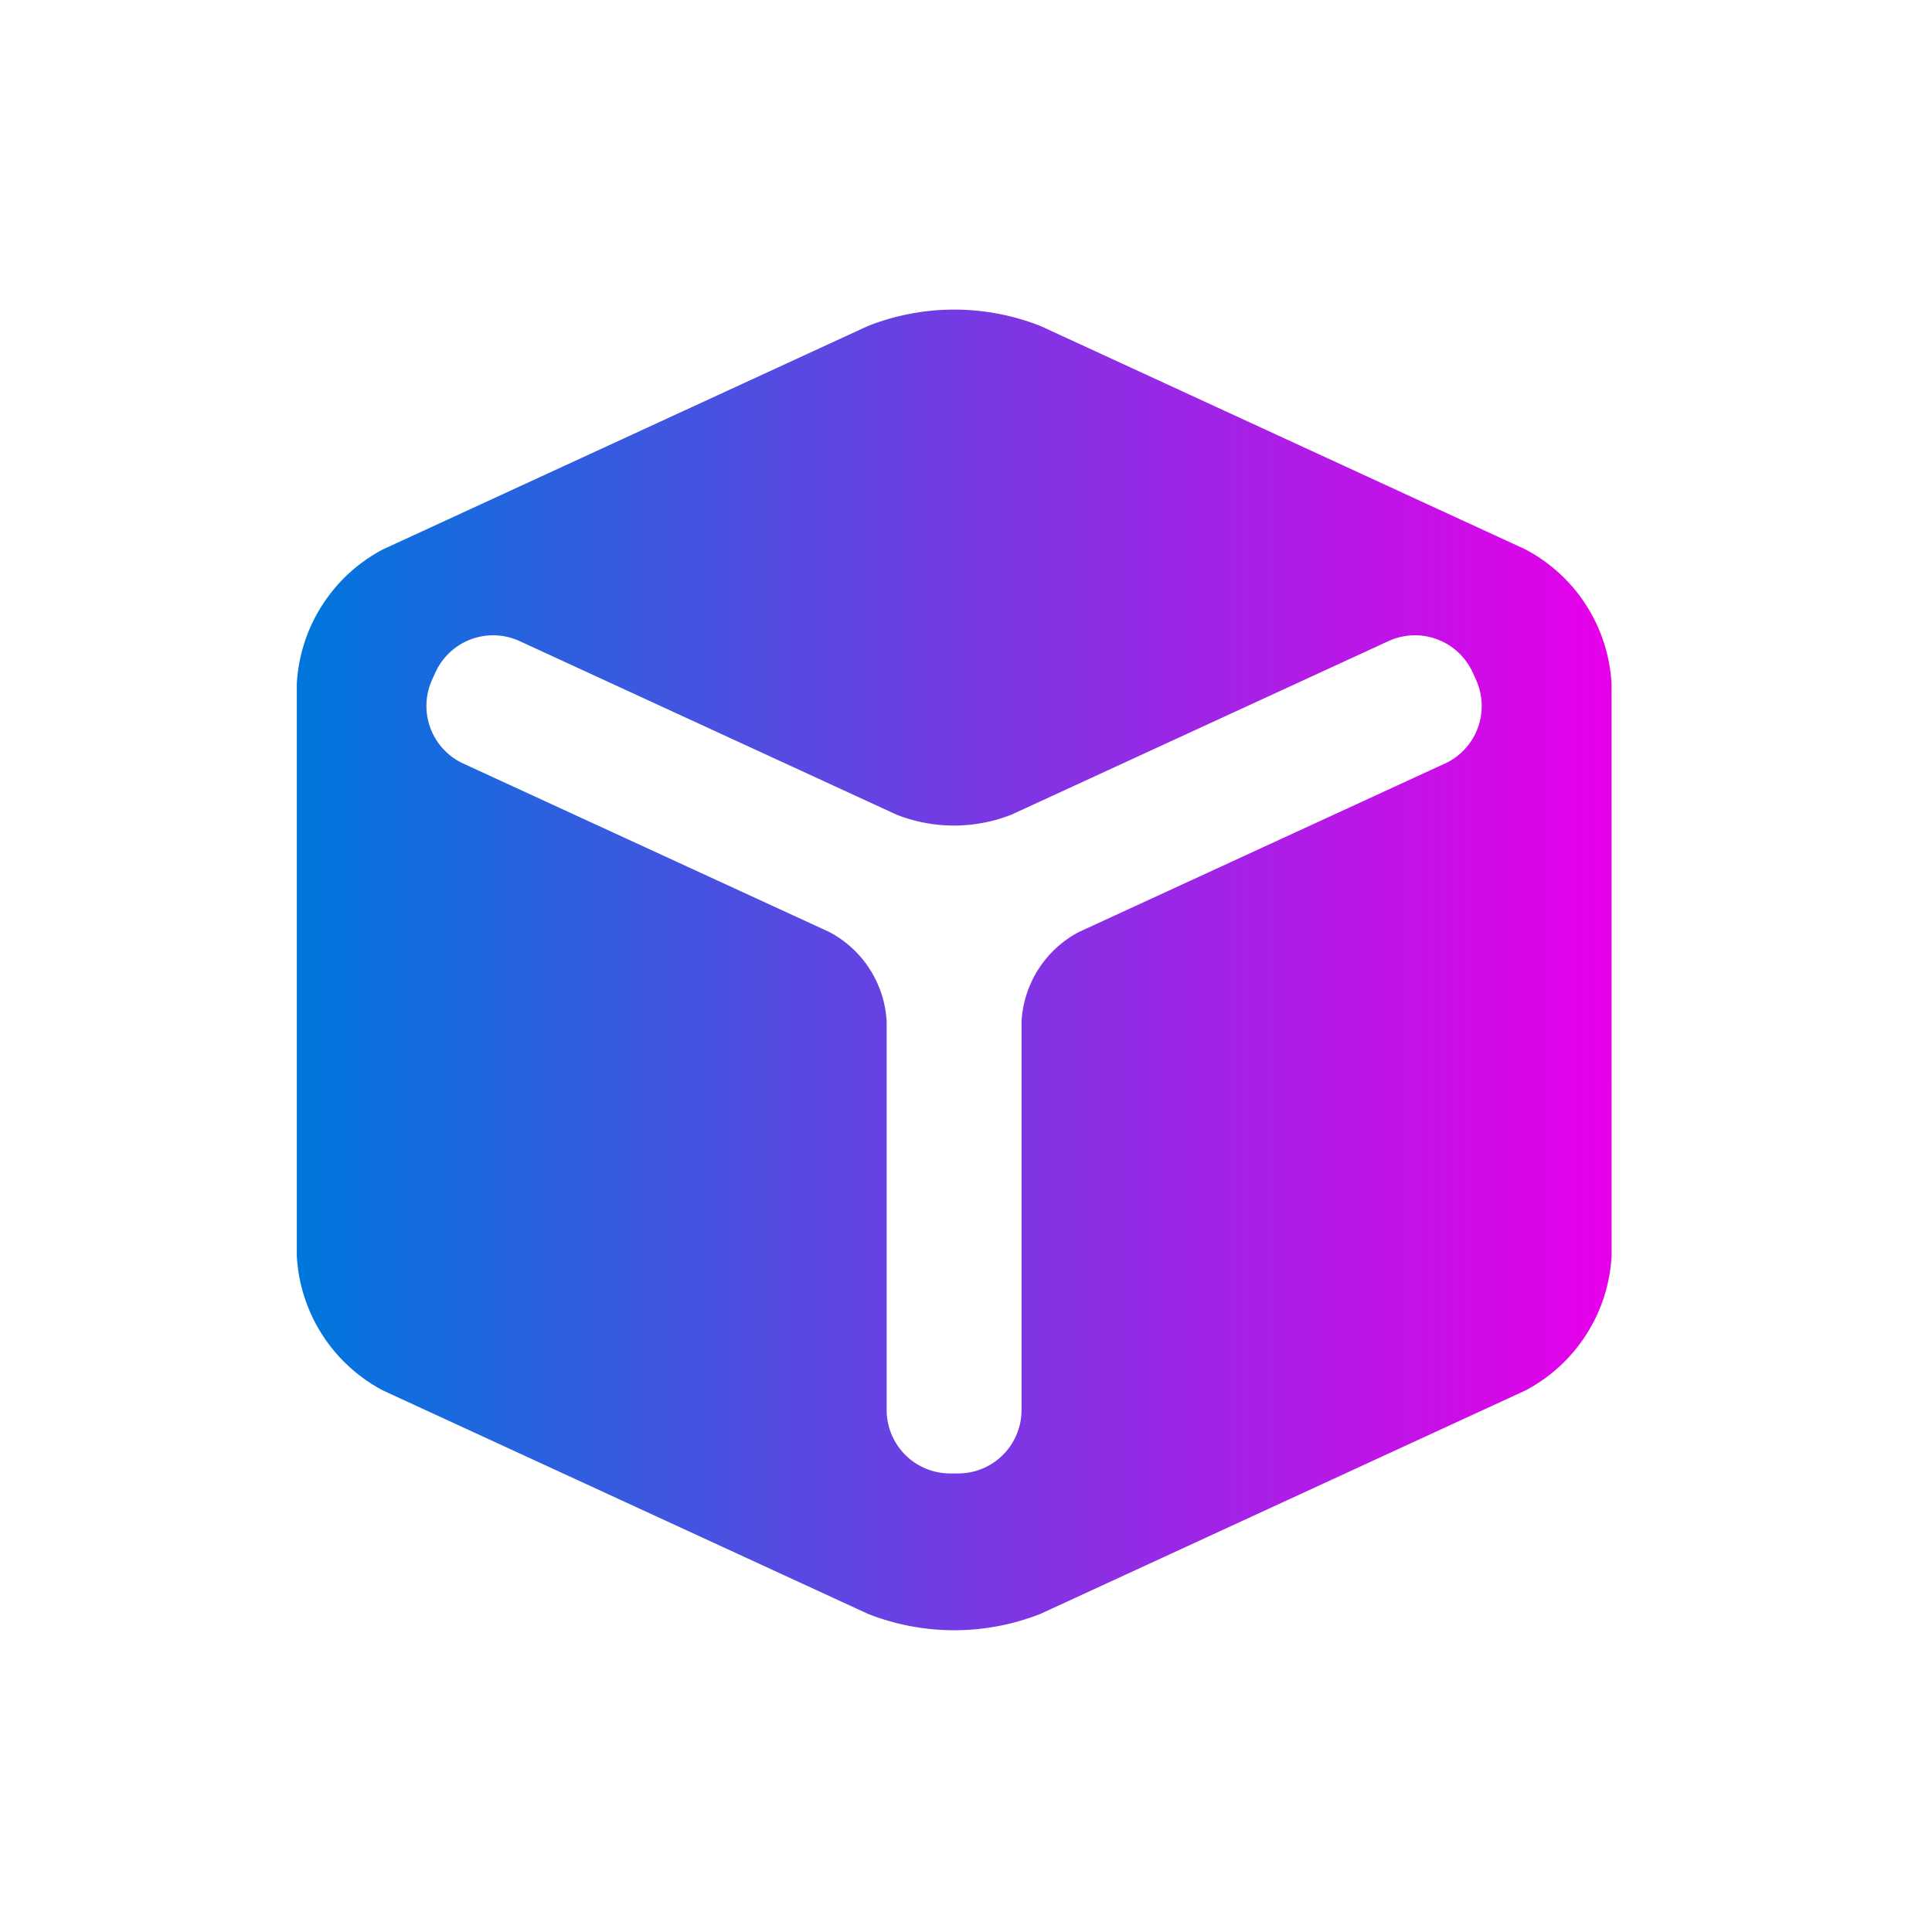 <svg xmlns="http://www.w3.org/2000/svg" xmlns:xlink="http://www.w3.org/1999/xlink" width="32" height="32" viewBox="0 0 32 32"><defs><style>.a{clip-path:url(#c);}.b{fill-rule:evenodd;fill:url(#a);}</style><linearGradient id="a" x2="1" gradientUnits="objectBoundingBox"><stop offset="0" stop-color="#0076dd"/><stop offset="1" stop-color="#e600e9"/></linearGradient><clipPath id="c"><rect width="32" height="32"/></clipPath></defs><g id="b" class="a"><path class="b" d="M29.828,11.327A2.68,2.68,0,0,0,28.4,9.1L20.369,5.4a3.9,3.9,0,0,0-2.856,0L9.48,9.1a2.68,2.68,0,0,0-1.428,2.229V20.8A2.681,2.681,0,0,0,9.48,23.032l8.033,3.7a3.9,3.9,0,0,0,2.856,0l8.032-3.7A2.68,2.68,0,0,0,29.829,20.8Zm-2.756,1.319-6.064,2.791a1.785,1.785,0,0,0-.952,1.486v6.435a1.051,1.051,0,0,1-1.048,1.048H18.87a1.051,1.051,0,0,1-1.048-1.048V16.923a1.785,1.785,0,0,0-.952-1.486l-6.063-2.79a1.051,1.051,0,0,1-.513-1.39l.057-.125a1.05,1.05,0,0,1,1.39-.513l6.246,2.876a2.6,2.6,0,0,0,1.9,0l6.248-2.876a1.05,1.05,0,0,1,1.39.513l.057.125A1.051,1.051,0,0,1,27.072,12.647Z" transform="translate(-3.136 -0.001)"/></g></svg>